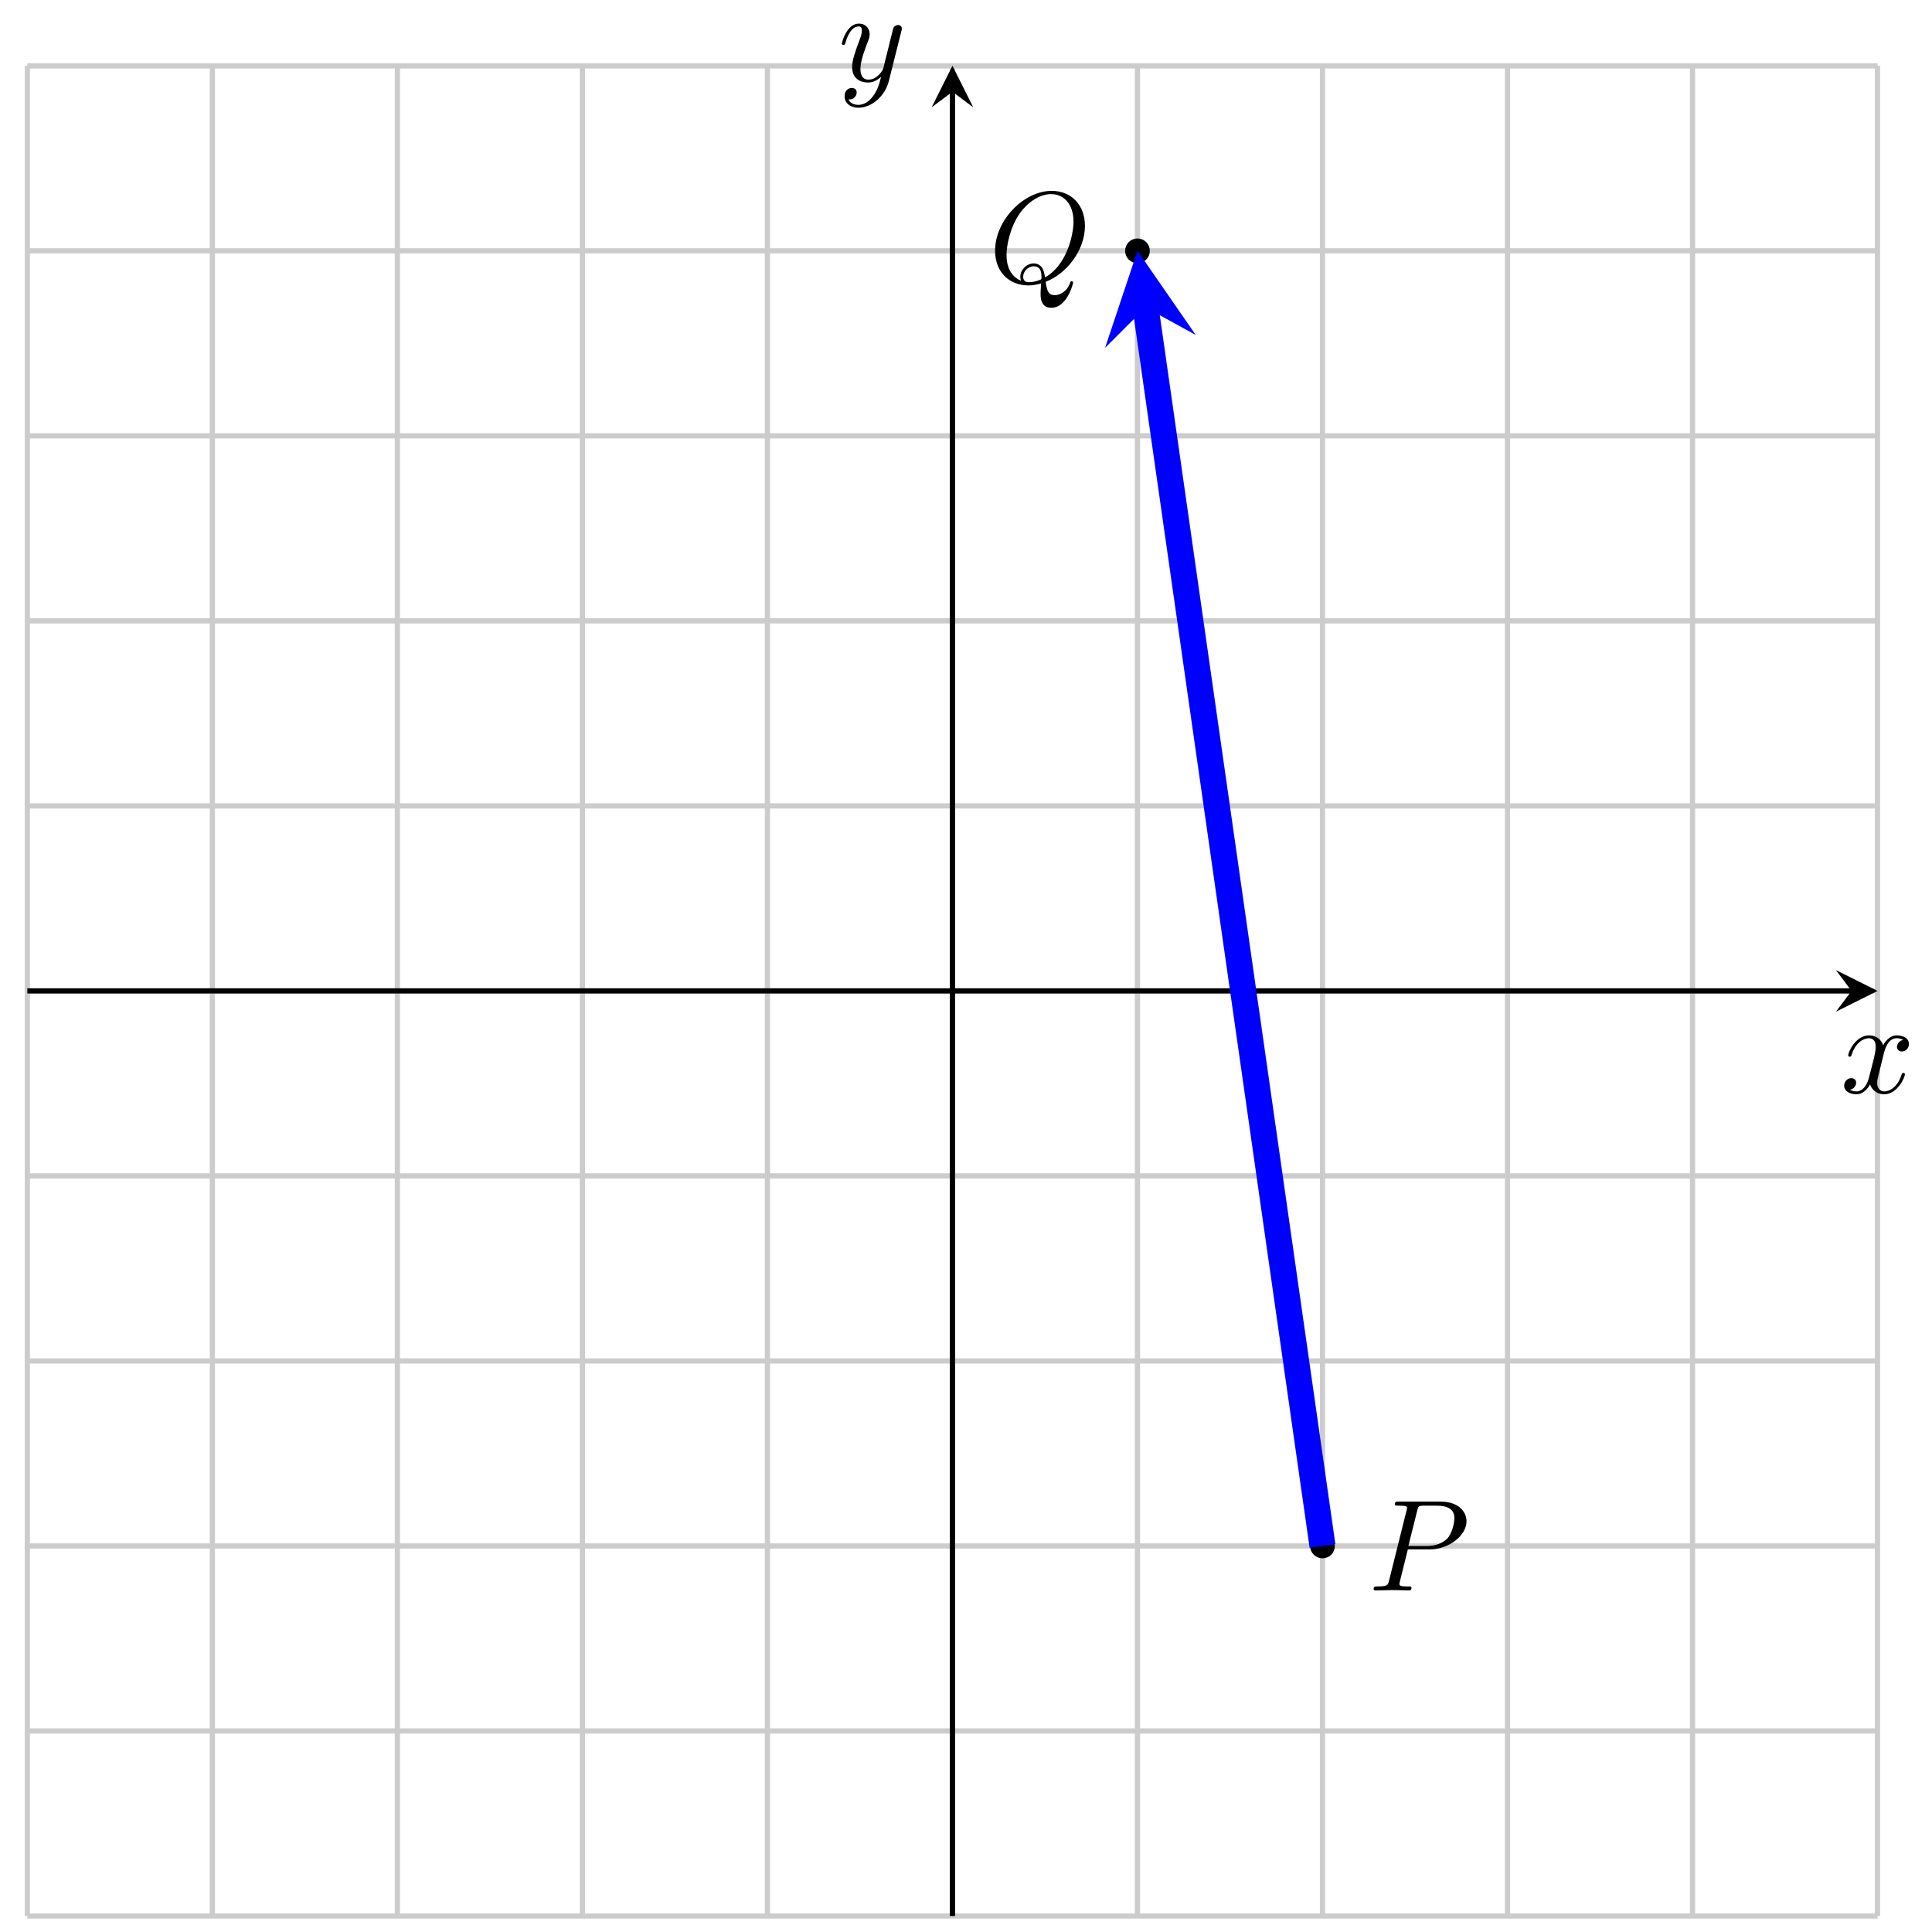 <svg xmlns="http://www.w3.org/2000/svg" xmlns:xlink="http://www.w3.org/1999/xlink" xmlns:inkscape="http://www.inkscape.org/namespaces/inkscape" version="1.1" width="148" height="148" viewBox="0 0 148 148">
<defs>
<path id="font_1_3" d="M.334 .302C.34 .328 .363 .42 .433 .42 .438 .42 .462 .42 .483 .407 .455 .402 .435 .377 .435 .353 .435 .337 .446 .318 .473 .318 .495 .318 .527 .336 .527 .376 .527 .428 .468 .442 .434 .442 .376 .442 .341 .389 .329 .366 .304 .432 .25 .442 .221 .442 .117 .442 .06 .313 .06 .288 .06 .278 .07 .278 .072 .278 .08 .278 .083 .28 .085 .289 .119 .395 .185 .42 .219 .42 .238 .42 .273 .411 .273 .353 .273 .322 .256 .255 .219 .115 .203 .053 .168 .011 .124 .011 .118 .011 .095 .011 .074 .024 .099 .029 .121 .05 .121 .078 .121 .105 .099 .113 .084 .113 .054 .113 .029 .087 .029 .055 .029 .009 .079-.011 .123-.011 .189-.011 .225 .059 .228 .065 .24 .028 .276-.011 .336-.011 .439-.011 .496 .118 .496 .143 .496 .153 .487 .153 .484 .153 .475 .153 .473 .149 .471 .142 .438 .035 .37 .011 .338 .011 .299 .011 .283 .043 .283 .077 .283 .099 .289 .121 .3 .165L.334 .302Z"/>
<path id="font_1_4" d="M.486 .381C.49 .395 .49 .397 .49 .404 .49 .422 .476 .431 .461 .431 .451 .431 .435 .425 .426 .41 .424 .405 .416 .374 .412 .356 .405 .33 .398 .303 .392 .276L.347 .096C.343 .081 .3 .011 .234 .011 .183 .011 .172 .055 .172 .092 .172 .138 .189 .2 .223 .288 .239 .329 .243 .34 .243 .36 .243 .405 .211 .442 .161 .442 .066 .442 .029 .297 .029 .288 .029 .278 .039 .278 .041 .278 .051 .278 .052 .28 .057 .296 .084 .39 .124 .42 .158 .42 .166 .42 .183 .42 .183 .388 .183 .363 .173 .337 .166 .318 .126 .212 .108 .155 .108 .108 .108 .019 .171-.011 .23-.011 .269-.011 .303 .006 .331 .034 .318-.018 .306-.067 .266-.12 .24-.154 .202-.183 .156-.183 .142-.183 .097-.18 .08-.141 .096-.141 .109-.141 .123-.129 .133-.12 .143-.107 .143-.088 .143-.057 .116-.053 .106-.053 .083-.053 .05-.069 .05-.118 .05-.168 .094-.205 .156-.205 .259-.205 .362-.114 .39-.001L.486 .381Z"/>
<path id="font_1_1" d="M.303 .316H.473C.615 .316 .754 .42 .754 .532 .754 .609 .688 .683 .557 .683H.233C.214 .683 .203 .683 .203 .664 .203 .652 .212 .652 .232 .652 .245 .652 .263 .651 .275 .65 .291 .648 .297 .645 .297 .634 .297 .63 .296 .627 .293 .615L.159 .078C.149 .039 .147 .031 .068 .031 .051 .031 .04 .031 .04 .012 .04 0 .052 0 .055 0 .083 0 .154 .003 .182 .003 .203 .003 .225 .002 .246 .002 .268 .002 .29 0 .311 0 .318 0 .331 0 .331 .02 .331 .031 .322 .031 .303 .031 .266 .031 .238 .031 .238 .049 .238 .055 .24 .06 .241 .066L.303 .316M.375 .614C.384 .649 .386 .652 .429 .652H.525C.608 .652 .661 .625 .661 .556 .661 .517 .641 .431 .602 .395 .552 .35 .492 .342 .448 .342H.307L.375 .614Z"/>
<path id="font_1_2" d="M.438 .006C.593 .064 .74 .243 .74 .436 .74 .597 .634 .705 .485 .705 .269 .705 .049 .478 .049 .245 .049 .078 .161-.022 .305-.022 .33-.022 .364-.018 .403-.007 .399-.069 .399-.071 .399-.084 .399-.116 .399-.194 .482-.194 .601-.194 .649-.011 .649-0 .649 .007 .642 .01 .638 .01 .63 .01 .628 .005 .626-.001 .602-.072 .544-.097 .509-.097 .463-.097 .448-.07 .438 .006M.249 .014C.171 .045 .137 .122 .137 .213 .137 .282 .163 .424 .239 .532 .312 .634 .406 .68 .479 .68 .579 .68 .652 .602 .652 .468 .652 .368 .601 .133 .433 .04 .428 .074 .418 .147 .345 .147 .292 .147 .243 .097 .243 .046 .243 .026 .249 .015 .249 .014M.311 .003C.297 .003 .265 .003 .265 .046 .265 .085 .303 .125 .345 .125 .387 .125 .406 .101 .406 .041 .406 .026 .405 .025 .395 .021 .369 .01 .339 .003 .311 .003Z"/>
</defs>
<path transform="matrix(1,0,0,-1,72.962,75.908)" stroke-width=".399" stroke-linecap="butt" stroke-miterlimit="10" stroke-linejoin="miter" fill="none" stroke="#cccccc" d="M-70.867-70.867H70.867M-70.867-56.694H70.867M-70.867-42.52H70.867M-70.867-28.347H70.867M-70.867-14.173H70.867M-70.867 0H70.867M-70.867 14.173H70.867M-70.867 28.347H70.867M-70.867 42.52H70.867M-70.867 56.694H70.867M-70.867 70.862H70.867M-70.867-70.867V70.867M-56.694-70.867V70.867M-42.52-70.867V70.867M-28.347-70.867V70.867M-14.173-70.867V70.867M0-70.867V70.867M14.173-70.867V70.867M28.347-70.867V70.867M42.52-70.867V70.867M56.694-70.867V70.867M70.862-70.867V70.867M70.867 70.867"/>
<path transform="matrix(1,0,0,-1,72.962,75.908)" stroke-width=".399" stroke-linecap="butt" stroke-miterlimit="10" stroke-linejoin="miter" fill="none" stroke="#000000" d="M-70.867 0H68.874"/>
<path transform="matrix(1,0,0,-1,141.836,75.908)" d="M1.993 0-1.196 1.594 0 0-1.196-1.594"/>
<use data-text="x" xlink:href="#font_1_3" transform="matrix(9.963,0,0,-9.963,140.982,83.717)"/>
<path transform="matrix(1,0,0,-1,72.962,75.908)" stroke-width=".399" stroke-linecap="butt" stroke-miterlimit="10" stroke-linejoin="miter" fill="none" stroke="#000000" d="M0-70.867V68.874"/>
<path transform="matrix(0,-1,-1,-0,72.962,7.027)" d="M1.993 0-1.196 1.594 0 0-1.196-1.594"/>
<use data-text="y" xlink:href="#font_1_4" transform="matrix(9.963,0,0,-9.963,64.2,6.21)"/>
<path transform="matrix(1,0,0,-1,72.962,75.908)" d="M29.094-42.52C29.094-42.108 28.759-41.773 28.347-41.773 27.934-41.773 27.6-42.108 27.6-42.52 27.6-42.933 27.934-43.267 28.347-43.267 28.759-43.267 29.094-42.933 29.094-42.52ZM28.347-42.52"/>
<path transform="matrix(1,0,0,-1,72.962,75.908)" stroke-width=".399" stroke-linecap="butt" stroke-miterlimit="10" stroke-linejoin="miter" fill="none" stroke="#000000" d="M29.094-42.52C29.094-42.108 28.759-41.773 28.347-41.773 27.934-41.773 27.6-42.108 27.6-42.52 27.6-42.933 27.934-43.267 28.347-43.267 28.759-43.267 29.094-42.933 29.094-42.52ZM28.347-42.52"/>
<use data-text="P" xlink:href="#font_1_1" transform="matrix(9.963,0,0,-9.963,104.829,121.836)"/>
<path transform="matrix(1,0,0,-1,72.962,75.908)" d="M14.921 56.694C14.921 57.106 14.586 57.441 14.173 57.441 13.761 57.441 13.426 57.106 13.426 56.694 13.426 56.281 13.761 55.946 14.173 55.946 14.586 55.946 14.921 56.281 14.921 56.694ZM14.173 56.694"/>
<path transform="matrix(1,0,0,-1,72.962,75.908)" stroke-width=".399" stroke-linecap="butt" stroke-miterlimit="10" stroke-linejoin="miter" fill="none" stroke="#000000" d="M14.921 56.694C14.921 57.106 14.586 57.441 14.173 57.441 13.761 57.441 13.426 57.106 13.426 56.694 13.426 56.281 13.761 55.946 14.173 55.946 14.586 55.946 14.921 56.281 14.921 56.694ZM14.173 56.694"/>
<use data-text="Q" xlink:href="#font_1_2" transform="matrix(9.963,0,0,-9.963,75.739,21.645)"/>
<path transform="matrix(1,0,0,-1,72.962,75.908)" stroke-width="1.993" stroke-linecap="butt" stroke-miterlimit="10" stroke-linejoin="miter" fill="none" stroke="#0000ff" d="M28.347-42.52 14.793 52.354"/>
<path transform="matrix(-.141,-.99,-.99,.141,87.755,23.549)" d="M4.384 0-2.63 3.507 0 0-2.63-3.507" fill="#0000ff"/>
</svg>
